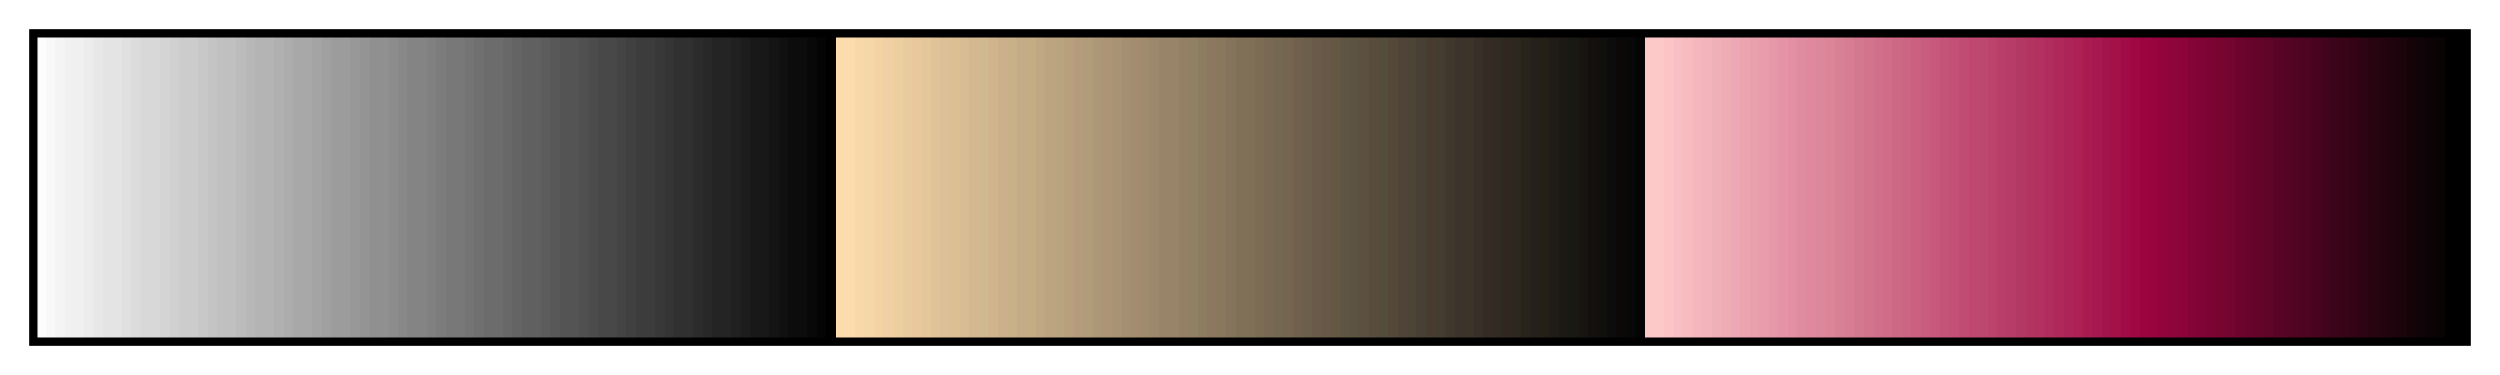 <?xml version="1.0" encoding="UTF-8"?>
<svg xmlns="http://www.w3.org/2000/svg" version="1.1" width="300px" height="45px" viewBox="0 0 300 45">
  <g>
    <defs>
      <linearGradient id="Gallet10" gradientUnits="objectBoundingBox" spreadMethod="pad" x1="0%" x2="100%" y1="0%" y2="0%">
        <stop offset="0.00%" stop-color="rgb(252,252,252)" stop-opacity="1"/>
        <stop offset="0.39%" stop-color="rgb(252,252,252)" stop-opacity="1"/>
        <stop offset="0.39%" stop-color="rgb(248,248,248)" stop-opacity="1"/>
        <stop offset="0.78%" stop-color="rgb(248,248,248)" stop-opacity="1"/>
        <stop offset="0.78%" stop-color="rgb(244,244,244)" stop-opacity="1"/>
        <stop offset="1.18%" stop-color="rgb(244,244,244)" stop-opacity="1"/>
        <stop offset="1.18%" stop-color="rgb(240,240,240)" stop-opacity="1"/>
        <stop offset="1.57%" stop-color="rgb(240,240,240)" stop-opacity="1"/>
        <stop offset="1.96%" stop-color="rgb(240,240,240)" stop-opacity="1"/>
        <stop offset="1.96%" stop-color="rgb(236,236,236)" stop-opacity="1"/>
        <stop offset="2.35%" stop-color="rgb(236,236,236)" stop-opacity="1"/>
        <stop offset="2.35%" stop-color="rgb(232,232,232)" stop-opacity="1"/>
        <stop offset="2.75%" stop-color="rgb(232,232,232)" stop-opacity="1"/>
        <stop offset="2.75%" stop-color="rgb(228,228,228)" stop-opacity="1"/>
        <stop offset="3.14%" stop-color="rgb(228,228,228)" stop-opacity="1"/>
        <stop offset="3.53%" stop-color="rgb(228,228,228)" stop-opacity="1"/>
        <stop offset="3.53%" stop-color="rgb(224,224,224)" stop-opacity="1"/>
        <stop offset="3.92%" stop-color="rgb(224,224,224)" stop-opacity="1"/>
        <stop offset="3.92%" stop-color="rgb(220,220,220)" stop-opacity="1"/>
        <stop offset="4.31%" stop-color="rgb(220,220,220)" stop-opacity="1"/>
        <stop offset="4.31%" stop-color="rgb(216,216,216)" stop-opacity="1"/>
        <stop offset="4.71%" stop-color="rgb(216,216,216)" stop-opacity="1"/>
        <stop offset="5.10%" stop-color="rgb(216,216,216)" stop-opacity="1"/>
        <stop offset="5.10%" stop-color="rgb(212,212,212)" stop-opacity="1"/>
        <stop offset="5.49%" stop-color="rgb(212,212,212)" stop-opacity="1"/>
        <stop offset="5.49%" stop-color="rgb(208,208,208)" stop-opacity="1"/>
        <stop offset="5.88%" stop-color="rgb(208,208,208)" stop-opacity="1"/>
        <stop offset="5.88%" stop-color="rgb(204,204,204)" stop-opacity="1"/>
        <stop offset="6.27%" stop-color="rgb(204,204,204)" stop-opacity="1"/>
        <stop offset="6.67%" stop-color="rgb(204,204,204)" stop-opacity="1"/>
        <stop offset="6.67%" stop-color="rgb(200,200,200)" stop-opacity="1"/>
        <stop offset="7.06%" stop-color="rgb(200,200,200)" stop-opacity="1"/>
        <stop offset="7.06%" stop-color="rgb(196,196,196)" stop-opacity="1"/>
        <stop offset="7.45%" stop-color="rgb(196,196,196)" stop-opacity="1"/>
        <stop offset="7.45%" stop-color="rgb(192,192,192)" stop-opacity="1"/>
        <stop offset="7.84%" stop-color="rgb(192,192,192)" stop-opacity="1"/>
        <stop offset="8.24%" stop-color="rgb(192,192,192)" stop-opacity="1"/>
        <stop offset="8.24%" stop-color="rgb(188,188,188)" stop-opacity="1"/>
        <stop offset="8.63%" stop-color="rgb(188,188,188)" stop-opacity="1"/>
        <stop offset="8.63%" stop-color="rgb(184,184,184)" stop-opacity="1"/>
        <stop offset="9.02%" stop-color="rgb(184,184,184)" stop-opacity="1"/>
        <stop offset="9.02%" stop-color="rgb(180,180,180)" stop-opacity="1"/>
        <stop offset="9.41%" stop-color="rgb(180,180,180)" stop-opacity="1"/>
        <stop offset="9.80%" stop-color="rgb(180,180,180)" stop-opacity="1"/>
        <stop offset="9.80%" stop-color="rgb(176,176,176)" stop-opacity="1"/>
        <stop offset="10.20%" stop-color="rgb(176,176,176)" stop-opacity="1"/>
        <stop offset="10.20%" stop-color="rgb(172,172,172)" stop-opacity="1"/>
        <stop offset="10.59%" stop-color="rgb(172,172,172)" stop-opacity="1"/>
        <stop offset="10.59%" stop-color="rgb(168,168,168)" stop-opacity="1"/>
        <stop offset="10.98%" stop-color="rgb(168,168,168)" stop-opacity="1"/>
        <stop offset="11.37%" stop-color="rgb(168,168,168)" stop-opacity="1"/>
        <stop offset="11.37%" stop-color="rgb(164,164,164)" stop-opacity="1"/>
        <stop offset="11.76%" stop-color="rgb(164,164,164)" stop-opacity="1"/>
        <stop offset="11.76%" stop-color="rgb(160,160,160)" stop-opacity="1"/>
        <stop offset="12.16%" stop-color="rgb(160,160,160)" stop-opacity="1"/>
        <stop offset="12.16%" stop-color="rgb(156,156,156)" stop-opacity="1"/>
        <stop offset="12.55%" stop-color="rgb(156,156,156)" stop-opacity="1"/>
        <stop offset="12.94%" stop-color="rgb(156,156,156)" stop-opacity="1"/>
        <stop offset="12.94%" stop-color="rgb(152,152,152)" stop-opacity="1"/>
        <stop offset="13.33%" stop-color="rgb(152,152,152)" stop-opacity="1"/>
        <stop offset="13.33%" stop-color="rgb(148,148,148)" stop-opacity="1"/>
        <stop offset="13.73%" stop-color="rgb(148,148,148)" stop-opacity="1"/>
        <stop offset="13.73%" stop-color="rgb(144,144,144)" stop-opacity="1"/>
        <stop offset="14.12%" stop-color="rgb(144,144,144)" stop-opacity="1"/>
        <stop offset="14.51%" stop-color="rgb(144,144,144)" stop-opacity="1"/>
        <stop offset="14.51%" stop-color="rgb(140,140,140)" stop-opacity="1"/>
        <stop offset="14.90%" stop-color="rgb(140,140,140)" stop-opacity="1"/>
        <stop offset="14.90%" stop-color="rgb(136,136,136)" stop-opacity="1"/>
        <stop offset="15.29%" stop-color="rgb(136,136,136)" stop-opacity="1"/>
        <stop offset="15.29%" stop-color="rgb(132,132,132)" stop-opacity="1"/>
        <stop offset="15.69%" stop-color="rgb(132,132,132)" stop-opacity="1"/>
        <stop offset="16.08%" stop-color="rgb(132,132,132)" stop-opacity="1"/>
        <stop offset="16.08%" stop-color="rgb(128,128,128)" stop-opacity="1"/>
        <stop offset="16.47%" stop-color="rgb(128,128,128)" stop-opacity="1"/>
        <stop offset="16.47%" stop-color="rgb(124,124,124)" stop-opacity="1"/>
        <stop offset="16.86%" stop-color="rgb(124,124,124)" stop-opacity="1"/>
        <stop offset="16.86%" stop-color="rgb(120,120,120)" stop-opacity="1"/>
        <stop offset="17.25%" stop-color="rgb(120,120,120)" stop-opacity="1"/>
        <stop offset="17.65%" stop-color="rgb(120,120,120)" stop-opacity="1"/>
        <stop offset="17.65%" stop-color="rgb(116,116,116)" stop-opacity="1"/>
        <stop offset="18.04%" stop-color="rgb(116,116,116)" stop-opacity="1"/>
        <stop offset="18.04%" stop-color="rgb(112,112,112)" stop-opacity="1"/>
        <stop offset="18.43%" stop-color="rgb(112,112,112)" stop-opacity="1"/>
        <stop offset="18.43%" stop-color="rgb(108,108,108)" stop-opacity="1"/>
        <stop offset="18.82%" stop-color="rgb(108,108,108)" stop-opacity="1"/>
        <stop offset="19.22%" stop-color="rgb(108,108,108)" stop-opacity="1"/>
        <stop offset="19.22%" stop-color="rgb(104,104,104)" stop-opacity="1"/>
        <stop offset="19.61%" stop-color="rgb(104,104,104)" stop-opacity="1"/>
        <stop offset="19.61%" stop-color="rgb(100,100,100)" stop-opacity="1"/>
        <stop offset="20.00%" stop-color="rgb(100,100,100)" stop-opacity="1"/>
        <stop offset="20.00%" stop-color="rgb(96,96,96)" stop-opacity="1"/>
        <stop offset="20.39%" stop-color="rgb(96,96,96)" stop-opacity="1"/>
        <stop offset="20.78%" stop-color="rgb(96,96,96)" stop-opacity="1"/>
        <stop offset="20.78%" stop-color="rgb(92,92,92)" stop-opacity="1"/>
        <stop offset="21.18%" stop-color="rgb(92,92,92)" stop-opacity="1"/>
        <stop offset="21.18%" stop-color="rgb(88,88,88)" stop-opacity="1"/>
        <stop offset="21.57%" stop-color="rgb(88,88,88)" stop-opacity="1"/>
        <stop offset="21.57%" stop-color="rgb(84,84,84)" stop-opacity="1"/>
        <stop offset="21.96%" stop-color="rgb(84,84,84)" stop-opacity="1"/>
        <stop offset="22.35%" stop-color="rgb(84,84,84)" stop-opacity="1"/>
        <stop offset="22.35%" stop-color="rgb(80,80,80)" stop-opacity="1"/>
        <stop offset="22.75%" stop-color="rgb(80,80,80)" stop-opacity="1"/>
        <stop offset="22.75%" stop-color="rgb(76,76,76)" stop-opacity="1"/>
        <stop offset="23.14%" stop-color="rgb(76,76,76)" stop-opacity="1"/>
        <stop offset="23.14%" stop-color="rgb(72,72,72)" stop-opacity="1"/>
        <stop offset="23.53%" stop-color="rgb(72,72,72)" stop-opacity="1"/>
        <stop offset="23.92%" stop-color="rgb(72,72,72)" stop-opacity="1"/>
        <stop offset="23.92%" stop-color="rgb(68,68,68)" stop-opacity="1"/>
        <stop offset="24.31%" stop-color="rgb(68,68,68)" stop-opacity="1"/>
        <stop offset="24.31%" stop-color="rgb(64,64,64)" stop-opacity="1"/>
        <stop offset="24.71%" stop-color="rgb(64,64,64)" stop-opacity="1"/>
        <stop offset="24.71%" stop-color="rgb(60,60,60)" stop-opacity="1"/>
        <stop offset="25.10%" stop-color="rgb(60,60,60)" stop-opacity="1"/>
        <stop offset="25.49%" stop-color="rgb(60,60,60)" stop-opacity="1"/>
        <stop offset="25.49%" stop-color="rgb(56,56,56)" stop-opacity="1"/>
        <stop offset="25.88%" stop-color="rgb(56,56,56)" stop-opacity="1"/>
        <stop offset="25.88%" stop-color="rgb(52,52,52)" stop-opacity="1"/>
        <stop offset="26.27%" stop-color="rgb(52,52,52)" stop-opacity="1"/>
        <stop offset="26.27%" stop-color="rgb(48,48,48)" stop-opacity="1"/>
        <stop offset="26.67%" stop-color="rgb(48,48,48)" stop-opacity="1"/>
        <stop offset="27.06%" stop-color="rgb(48,48,48)" stop-opacity="1"/>
        <stop offset="27.06%" stop-color="rgb(44,44,44)" stop-opacity="1"/>
        <stop offset="27.45%" stop-color="rgb(44,44,44)" stop-opacity="1"/>
        <stop offset="27.45%" stop-color="rgb(40,40,40)" stop-opacity="1"/>
        <stop offset="27.84%" stop-color="rgb(40,40,40)" stop-opacity="1"/>
        <stop offset="27.84%" stop-color="rgb(36,36,36)" stop-opacity="1"/>
        <stop offset="28.24%" stop-color="rgb(36,36,36)" stop-opacity="1"/>
        <stop offset="28.63%" stop-color="rgb(36,36,36)" stop-opacity="1"/>
        <stop offset="28.63%" stop-color="rgb(32,32,32)" stop-opacity="1"/>
        <stop offset="29.02%" stop-color="rgb(32,32,32)" stop-opacity="1"/>
        <stop offset="29.02%" stop-color="rgb(28,28,28)" stop-opacity="1"/>
        <stop offset="29.41%" stop-color="rgb(28,28,28)" stop-opacity="1"/>
        <stop offset="29.41%" stop-color="rgb(24,24,24)" stop-opacity="1"/>
        <stop offset="29.80%" stop-color="rgb(24,24,24)" stop-opacity="1"/>
        <stop offset="30.20%" stop-color="rgb(24,24,24)" stop-opacity="1"/>
        <stop offset="30.20%" stop-color="rgb(20,20,20)" stop-opacity="1"/>
        <stop offset="30.59%" stop-color="rgb(20,20,20)" stop-opacity="1"/>
        <stop offset="30.59%" stop-color="rgb(16,16,16)" stop-opacity="1"/>
        <stop offset="30.98%" stop-color="rgb(16,16,16)" stop-opacity="1"/>
        <stop offset="30.98%" stop-color="rgb(12,12,12)" stop-opacity="1"/>
        <stop offset="31.37%" stop-color="rgb(12,12,12)" stop-opacity="1"/>
        <stop offset="31.76%" stop-color="rgb(12,12,12)" stop-opacity="1"/>
        <stop offset="31.76%" stop-color="rgb(8,8,8)" stop-opacity="1"/>
        <stop offset="32.16%" stop-color="rgb(8,8,8)" stop-opacity="1"/>
        <stop offset="32.16%" stop-color="rgb(4,4,4)" stop-opacity="1"/>
        <stop offset="32.55%" stop-color="rgb(4,4,4)" stop-opacity="1"/>
        <stop offset="32.55%" stop-color="rgb(0,0,0)" stop-opacity="1"/>
        <stop offset="32.94%" stop-color="rgb(0,0,0)" stop-opacity="1"/>
        <stop offset="32.94%" stop-color="rgb(252,220,172)" stop-opacity="1"/>
        <stop offset="33.33%" stop-color="rgb(252,220,172)" stop-opacity="1"/>
        <stop offset="33.73%" stop-color="rgb(252,220,172)" stop-opacity="1"/>
        <stop offset="33.73%" stop-color="rgb(248,216,168)" stop-opacity="1"/>
        <stop offset="34.12%" stop-color="rgb(248,216,168)" stop-opacity="1"/>
        <stop offset="34.12%" stop-color="rgb(244,216,168)" stop-opacity="1"/>
        <stop offset="34.51%" stop-color="rgb(244,216,168)" stop-opacity="1"/>
        <stop offset="34.51%" stop-color="rgb(244,212,164)" stop-opacity="1"/>
        <stop offset="34.90%" stop-color="rgb(244,212,164)" stop-opacity="1"/>
        <stop offset="34.90%" stop-color="rgb(240,208,164)" stop-opacity="1"/>
        <stop offset="35.29%" stop-color="rgb(240,208,164)" stop-opacity="1"/>
        <stop offset="35.29%" stop-color="rgb(236,208,160)" stop-opacity="1"/>
        <stop offset="35.69%" stop-color="rgb(236,208,160)" stop-opacity="1"/>
        <stop offset="35.69%" stop-color="rgb(232,204,160)" stop-opacity="1"/>
        <stop offset="36.08%" stop-color="rgb(232,204,160)" stop-opacity="1"/>
        <stop offset="36.08%" stop-color="rgb(232,200,156)" stop-opacity="1"/>
        <stop offset="36.47%" stop-color="rgb(232,200,156)" stop-opacity="1"/>
        <stop offset="36.47%" stop-color="rgb(228,200,156)" stop-opacity="1"/>
        <stop offset="36.86%" stop-color="rgb(228,200,156)" stop-opacity="1"/>
        <stop offset="36.86%" stop-color="rgb(224,196,152)" stop-opacity="1"/>
        <stop offset="37.25%" stop-color="rgb(224,196,152)" stop-opacity="1"/>
        <stop offset="37.25%" stop-color="rgb(220,192,152)" stop-opacity="1"/>
        <stop offset="37.65%" stop-color="rgb(220,192,152)" stop-opacity="1"/>
        <stop offset="37.65%" stop-color="rgb(220,192,148)" stop-opacity="1"/>
        <stop offset="38.04%" stop-color="rgb(220,192,148)" stop-opacity="1"/>
        <stop offset="38.04%" stop-color="rgb(216,188,148)" stop-opacity="1"/>
        <stop offset="38.43%" stop-color="rgb(216,188,148)" stop-opacity="1"/>
        <stop offset="38.43%" stop-color="rgb(212,184,144)" stop-opacity="1"/>
        <stop offset="38.82%" stop-color="rgb(212,184,144)" stop-opacity="1"/>
        <stop offset="38.82%" stop-color="rgb(208,184,144)" stop-opacity="1"/>
        <stop offset="39.22%" stop-color="rgb(208,184,144)" stop-opacity="1"/>
        <stop offset="39.22%" stop-color="rgb(208,180,140)" stop-opacity="1"/>
        <stop offset="39.61%" stop-color="rgb(208,180,140)" stop-opacity="1"/>
        <stop offset="39.61%" stop-color="rgb(204,176,140)" stop-opacity="1"/>
        <stop offset="40.00%" stop-color="rgb(204,176,140)" stop-opacity="1"/>
        <stop offset="40.00%" stop-color="rgb(200,176,136)" stop-opacity="1"/>
        <stop offset="40.39%" stop-color="rgb(200,176,136)" stop-opacity="1"/>
        <stop offset="40.39%" stop-color="rgb(196,172,136)" stop-opacity="1"/>
        <stop offset="40.78%" stop-color="rgb(196,172,136)" stop-opacity="1"/>
        <stop offset="40.78%" stop-color="rgb(196,172,132)" stop-opacity="1"/>
        <stop offset="41.18%" stop-color="rgb(196,172,132)" stop-opacity="1"/>
        <stop offset="41.18%" stop-color="rgb(192,168,132)" stop-opacity="1"/>
        <stop offset="41.57%" stop-color="rgb(192,168,132)" stop-opacity="1"/>
        <stop offset="41.57%" stop-color="rgb(188,164,128)" stop-opacity="1"/>
        <stop offset="41.96%" stop-color="rgb(188,164,128)" stop-opacity="1"/>
        <stop offset="41.96%" stop-color="rgb(184,164,128)" stop-opacity="1"/>
        <stop offset="42.35%" stop-color="rgb(184,164,128)" stop-opacity="1"/>
        <stop offset="42.35%" stop-color="rgb(184,160,124)" stop-opacity="1"/>
        <stop offset="42.75%" stop-color="rgb(184,160,124)" stop-opacity="1"/>
        <stop offset="42.75%" stop-color="rgb(180,156,124)" stop-opacity="1"/>
        <stop offset="43.14%" stop-color="rgb(180,156,124)" stop-opacity="1"/>
        <stop offset="43.14%" stop-color="rgb(176,156,120)" stop-opacity="1"/>
        <stop offset="43.53%" stop-color="rgb(176,156,120)" stop-opacity="1"/>
        <stop offset="43.53%" stop-color="rgb(172,152,120)" stop-opacity="1"/>
        <stop offset="43.92%" stop-color="rgb(172,152,120)" stop-opacity="1"/>
        <stop offset="43.92%" stop-color="rgb(172,148,116)" stop-opacity="1"/>
        <stop offset="44.31%" stop-color="rgb(172,148,116)" stop-opacity="1"/>
        <stop offset="44.31%" stop-color="rgb(168,148,116)" stop-opacity="1"/>
        <stop offset="44.71%" stop-color="rgb(168,148,116)" stop-opacity="1"/>
        <stop offset="44.71%" stop-color="rgb(164,144,112)" stop-opacity="1"/>
        <stop offset="45.10%" stop-color="rgb(164,144,112)" stop-opacity="1"/>
        <stop offset="45.10%" stop-color="rgb(164,140,112)" stop-opacity="1"/>
        <stop offset="45.49%" stop-color="rgb(164,140,112)" stop-opacity="1"/>
        <stop offset="45.49%" stop-color="rgb(160,140,108)" stop-opacity="1"/>
        <stop offset="45.88%" stop-color="rgb(160,140,108)" stop-opacity="1"/>
        <stop offset="45.88%" stop-color="rgb(156,136,108)" stop-opacity="1"/>
        <stop offset="46.27%" stop-color="rgb(156,136,108)" stop-opacity="1"/>
        <stop offset="46.27%" stop-color="rgb(152,132,104)" stop-opacity="1"/>
        <stop offset="46.67%" stop-color="rgb(152,132,104)" stop-opacity="1"/>
        <stop offset="47.06%" stop-color="rgb(152,132,104)" stop-opacity="1"/>
        <stop offset="47.06%" stop-color="rgb(148,128,100)" stop-opacity="1"/>
        <stop offset="47.45%" stop-color="rgb(148,128,100)" stop-opacity="1"/>
        <stop offset="47.45%" stop-color="rgb(144,128,100)" stop-opacity="1"/>
        <stop offset="47.84%" stop-color="rgb(144,128,100)" stop-opacity="1"/>
        <stop offset="47.84%" stop-color="rgb(140,124,96)" stop-opacity="1"/>
        <stop offset="48.24%" stop-color="rgb(140,124,96)" stop-opacity="1"/>
        <stop offset="48.24%" stop-color="rgb(140,120,96)" stop-opacity="1"/>
        <stop offset="48.63%" stop-color="rgb(140,120,96)" stop-opacity="1"/>
        <stop offset="48.63%" stop-color="rgb(136,120,92)" stop-opacity="1"/>
        <stop offset="49.02%" stop-color="rgb(136,120,92)" stop-opacity="1"/>
        <stop offset="49.02%" stop-color="rgb(132,116,92)" stop-opacity="1"/>
        <stop offset="49.41%" stop-color="rgb(132,116,92)" stop-opacity="1"/>
        <stop offset="49.41%" stop-color="rgb(128,112,88)" stop-opacity="1"/>
        <stop offset="49.80%" stop-color="rgb(128,112,88)" stop-opacity="1"/>
        <stop offset="50.20%" stop-color="rgb(128,112,88)" stop-opacity="1"/>
        <stop offset="50.20%" stop-color="rgb(124,108,84)" stop-opacity="1"/>
        <stop offset="50.59%" stop-color="rgb(124,108,84)" stop-opacity="1"/>
        <stop offset="50.59%" stop-color="rgb(120,104,84)" stop-opacity="1"/>
        <stop offset="50.98%" stop-color="rgb(120,104,84)" stop-opacity="1"/>
        <stop offset="50.98%" stop-color="rgb(116,104,80)" stop-opacity="1"/>
        <stop offset="51.37%" stop-color="rgb(116,104,80)" stop-opacity="1"/>
        <stop offset="51.37%" stop-color="rgb(116,100,80)" stop-opacity="1"/>
        <stop offset="51.76%" stop-color="rgb(116,100,80)" stop-opacity="1"/>
        <stop offset="51.76%" stop-color="rgb(112,96,76)" stop-opacity="1"/>
        <stop offset="52.16%" stop-color="rgb(112,96,76)" stop-opacity="1"/>
        <stop offset="52.16%" stop-color="rgb(108,96,76)" stop-opacity="1"/>
        <stop offset="52.55%" stop-color="rgb(108,96,76)" stop-opacity="1"/>
        <stop offset="52.55%" stop-color="rgb(104,92,72)" stop-opacity="1"/>
        <stop offset="52.94%" stop-color="rgb(104,92,72)" stop-opacity="1"/>
        <stop offset="52.94%" stop-color="rgb(104,88,72)" stop-opacity="1"/>
        <stop offset="53.33%" stop-color="rgb(104,88,72)" stop-opacity="1"/>
        <stop offset="53.33%" stop-color="rgb(100,88,68)" stop-opacity="1"/>
        <stop offset="53.73%" stop-color="rgb(100,88,68)" stop-opacity="1"/>
        <stop offset="53.73%" stop-color="rgb(96,84,68)" stop-opacity="1"/>
        <stop offset="54.12%" stop-color="rgb(96,84,68)" stop-opacity="1"/>
        <stop offset="54.12%" stop-color="rgb(92,84,64)" stop-opacity="1"/>
        <stop offset="54.51%" stop-color="rgb(92,84,64)" stop-opacity="1"/>
        <stop offset="54.51%" stop-color="rgb(92,80,64)" stop-opacity="1"/>
        <stop offset="54.90%" stop-color="rgb(92,80,64)" stop-opacity="1"/>
        <stop offset="54.90%" stop-color="rgb(88,76,60)" stop-opacity="1"/>
        <stop offset="55.29%" stop-color="rgb(88,76,60)" stop-opacity="1"/>
        <stop offset="55.29%" stop-color="rgb(84,76,60)" stop-opacity="1"/>
        <stop offset="55.69%" stop-color="rgb(84,76,60)" stop-opacity="1"/>
        <stop offset="55.69%" stop-color="rgb(84,72,56)" stop-opacity="1"/>
        <stop offset="56.08%" stop-color="rgb(84,72,56)" stop-opacity="1"/>
        <stop offset="56.08%" stop-color="rgb(80,68,56)" stop-opacity="1"/>
        <stop offset="56.47%" stop-color="rgb(80,68,56)" stop-opacity="1"/>
        <stop offset="56.47%" stop-color="rgb(76,68,52)" stop-opacity="1"/>
        <stop offset="56.86%" stop-color="rgb(76,68,52)" stop-opacity="1"/>
        <stop offset="56.86%" stop-color="rgb(72,64,52)" stop-opacity="1"/>
        <stop offset="57.25%" stop-color="rgb(72,64,52)" stop-opacity="1"/>
        <stop offset="57.25%" stop-color="rgb(72,60,48)" stop-opacity="1"/>
        <stop offset="57.65%" stop-color="rgb(72,60,48)" stop-opacity="1"/>
        <stop offset="57.65%" stop-color="rgb(68,60,48)" stop-opacity="1"/>
        <stop offset="58.04%" stop-color="rgb(68,60,48)" stop-opacity="1"/>
        <stop offset="58.04%" stop-color="rgb(64,56,44)" stop-opacity="1"/>
        <stop offset="58.43%" stop-color="rgb(64,56,44)" stop-opacity="1"/>
        <stop offset="58.43%" stop-color="rgb(60,52,44)" stop-opacity="1"/>
        <stop offset="58.82%" stop-color="rgb(60,52,44)" stop-opacity="1"/>
        <stop offset="58.82%" stop-color="rgb(60,52,40)" stop-opacity="1"/>
        <stop offset="59.22%" stop-color="rgb(60,52,40)" stop-opacity="1"/>
        <stop offset="59.22%" stop-color="rgb(56,48,40)" stop-opacity="1"/>
        <stop offset="59.61%" stop-color="rgb(56,48,40)" stop-opacity="1"/>
        <stop offset="59.61%" stop-color="rgb(52,44,36)" stop-opacity="1"/>
        <stop offset="60.00%" stop-color="rgb(52,44,36)" stop-opacity="1"/>
        <stop offset="60.00%" stop-color="rgb(48,44,36)" stop-opacity="1"/>
        <stop offset="60.39%" stop-color="rgb(48,44,36)" stop-opacity="1"/>
        <stop offset="60.39%" stop-color="rgb(48,40,32)" stop-opacity="1"/>
        <stop offset="60.78%" stop-color="rgb(48,40,32)" stop-opacity="1"/>
        <stop offset="60.78%" stop-color="rgb(44,40,32)" stop-opacity="1"/>
        <stop offset="61.18%" stop-color="rgb(44,40,32)" stop-opacity="1"/>
        <stop offset="61.18%" stop-color="rgb(40,36,28)" stop-opacity="1"/>
        <stop offset="61.57%" stop-color="rgb(40,36,28)" stop-opacity="1"/>
        <stop offset="61.57%" stop-color="rgb(36,32,28)" stop-opacity="1"/>
        <stop offset="61.96%" stop-color="rgb(36,32,28)" stop-opacity="1"/>
        <stop offset="61.96%" stop-color="rgb(36,32,24)" stop-opacity="1"/>
        <stop offset="62.35%" stop-color="rgb(36,32,24)" stop-opacity="1"/>
        <stop offset="62.35%" stop-color="rgb(32,28,24)" stop-opacity="1"/>
        <stop offset="62.75%" stop-color="rgb(32,28,24)" stop-opacity="1"/>
        <stop offset="62.75%" stop-color="rgb(28,24,20)" stop-opacity="1"/>
        <stop offset="63.14%" stop-color="rgb(28,24,20)" stop-opacity="1"/>
        <stop offset="63.14%" stop-color="rgb(24,24,20)" stop-opacity="1"/>
        <stop offset="63.53%" stop-color="rgb(24,24,20)" stop-opacity="1"/>
        <stop offset="63.53%" stop-color="rgb(24,20,16)" stop-opacity="1"/>
        <stop offset="63.92%" stop-color="rgb(24,20,16)" stop-opacity="1"/>
        <stop offset="63.92%" stop-color="rgb(20,16,16)" stop-opacity="1"/>
        <stop offset="64.31%" stop-color="rgb(20,16,16)" stop-opacity="1"/>
        <stop offset="64.31%" stop-color="rgb(16,16,12)" stop-opacity="1"/>
        <stop offset="64.71%" stop-color="rgb(16,16,12)" stop-opacity="1"/>
        <stop offset="64.71%" stop-color="rgb(12,12,12)" stop-opacity="1"/>
        <stop offset="65.10%" stop-color="rgb(12,12,12)" stop-opacity="1"/>
        <stop offset="65.10%" stop-color="rgb(12,8,8)" stop-opacity="1"/>
        <stop offset="65.49%" stop-color="rgb(12,8,8)" stop-opacity="1"/>
        <stop offset="65.49%" stop-color="rgb(8,8,8)" stop-opacity="1"/>
        <stop offset="65.88%" stop-color="rgb(8,8,8)" stop-opacity="1"/>
        <stop offset="65.88%" stop-color="rgb(4,4,4)" stop-opacity="1"/>
        <stop offset="66.27%" stop-color="rgb(4,4,4)" stop-opacity="1"/>
        <stop offset="66.27%" stop-color="rgb(252,200,200)" stop-opacity="1"/>
        <stop offset="66.67%" stop-color="rgb(252,200,200)" stop-opacity="1"/>
        <stop offset="67.06%" stop-color="rgb(252,200,200)" stop-opacity="1"/>
        <stop offset="67.06%" stop-color="rgb(252,196,196)" stop-opacity="1"/>
        <stop offset="67.45%" stop-color="rgb(252,196,196)" stop-opacity="1"/>
        <stop offset="67.45%" stop-color="rgb(248,192,196)" stop-opacity="1"/>
        <stop offset="67.84%" stop-color="rgb(248,192,196)" stop-opacity="1"/>
        <stop offset="67.84%" stop-color="rgb(248,188,192)" stop-opacity="1"/>
        <stop offset="68.24%" stop-color="rgb(248,188,192)" stop-opacity="1"/>
        <stop offset="68.24%" stop-color="rgb(244,184,188)" stop-opacity="1"/>
        <stop offset="68.63%" stop-color="rgb(244,184,188)" stop-opacity="1"/>
        <stop offset="68.63%" stop-color="rgb(244,180,188)" stop-opacity="1"/>
        <stop offset="69.02%" stop-color="rgb(244,180,188)" stop-opacity="1"/>
        <stop offset="69.02%" stop-color="rgb(240,176,184)" stop-opacity="1"/>
        <stop offset="69.41%" stop-color="rgb(240,176,184)" stop-opacity="1"/>
        <stop offset="69.41%" stop-color="rgb(240,172,180)" stop-opacity="1"/>
        <stop offset="69.80%" stop-color="rgb(240,172,180)" stop-opacity="1"/>
        <stop offset="69.80%" stop-color="rgb(236,168,180)" stop-opacity="1"/>
        <stop offset="70.20%" stop-color="rgb(236,168,180)" stop-opacity="1"/>
        <stop offset="70.20%" stop-color="rgb(236,164,176)" stop-opacity="1"/>
        <stop offset="70.59%" stop-color="rgb(236,164,176)" stop-opacity="1"/>
        <stop offset="70.59%" stop-color="rgb(232,160,172)" stop-opacity="1"/>
        <stop offset="70.98%" stop-color="rgb(232,160,172)" stop-opacity="1"/>
        <stop offset="70.98%" stop-color="rgb(232,156,172)" stop-opacity="1"/>
        <stop offset="71.37%" stop-color="rgb(232,156,172)" stop-opacity="1"/>
        <stop offset="71.37%" stop-color="rgb(228,152,168)" stop-opacity="1"/>
        <stop offset="71.76%" stop-color="rgb(228,152,168)" stop-opacity="1"/>
        <stop offset="71.76%" stop-color="rgb(228,148,164)" stop-opacity="1"/>
        <stop offset="72.16%" stop-color="rgb(228,148,164)" stop-opacity="1"/>
        <stop offset="72.16%" stop-color="rgb(228,144,164)" stop-opacity="1"/>
        <stop offset="72.55%" stop-color="rgb(228,144,164)" stop-opacity="1"/>
        <stop offset="72.55%" stop-color="rgb(224,140,160)" stop-opacity="1"/>
        <stop offset="72.94%" stop-color="rgb(224,140,160)" stop-opacity="1"/>
        <stop offset="72.94%" stop-color="rgb(224,136,156)" stop-opacity="1"/>
        <stop offset="73.33%" stop-color="rgb(224,136,156)" stop-opacity="1"/>
        <stop offset="73.33%" stop-color="rgb(220,136,156)" stop-opacity="1"/>
        <stop offset="73.73%" stop-color="rgb(220,136,156)" stop-opacity="1"/>
        <stop offset="73.73%" stop-color="rgb(220,132,152)" stop-opacity="1"/>
        <stop offset="74.12%" stop-color="rgb(220,132,152)" stop-opacity="1"/>
        <stop offset="74.12%" stop-color="rgb(216,128,148)" stop-opacity="1"/>
        <stop offset="74.51%" stop-color="rgb(216,128,148)" stop-opacity="1"/>
        <stop offset="74.51%" stop-color="rgb(216,124,148)" stop-opacity="1"/>
        <stop offset="74.90%" stop-color="rgb(216,124,148)" stop-opacity="1"/>
        <stop offset="74.90%" stop-color="rgb(212,120,144)" stop-opacity="1"/>
        <stop offset="75.29%" stop-color="rgb(212,120,144)" stop-opacity="1"/>
        <stop offset="75.29%" stop-color="rgb(212,116,140)" stop-opacity="1"/>
        <stop offset="75.69%" stop-color="rgb(212,116,140)" stop-opacity="1"/>
        <stop offset="75.69%" stop-color="rgb(208,112,140)" stop-opacity="1"/>
        <stop offset="76.08%" stop-color="rgb(208,112,140)" stop-opacity="1"/>
        <stop offset="76.08%" stop-color="rgb(208,108,136)" stop-opacity="1"/>
        <stop offset="76.47%" stop-color="rgb(208,108,136)" stop-opacity="1"/>
        <stop offset="76.47%" stop-color="rgb(204,104,132)" stop-opacity="1"/>
        <stop offset="76.86%" stop-color="rgb(204,104,132)" stop-opacity="1"/>
        <stop offset="76.86%" stop-color="rgb(204,100,132)" stop-opacity="1"/>
        <stop offset="77.25%" stop-color="rgb(204,100,132)" stop-opacity="1"/>
        <stop offset="77.25%" stop-color="rgb(204,96,128)" stop-opacity="1"/>
        <stop offset="77.65%" stop-color="rgb(204,96,128)" stop-opacity="1"/>
        <stop offset="77.65%" stop-color="rgb(200,92,128)" stop-opacity="1"/>
        <stop offset="78.04%" stop-color="rgb(200,92,128)" stop-opacity="1"/>
        <stop offset="78.04%" stop-color="rgb(200,88,124)" stop-opacity="1"/>
        <stop offset="78.43%" stop-color="rgb(200,88,124)" stop-opacity="1"/>
        <stop offset="78.43%" stop-color="rgb(196,84,120)" stop-opacity="1"/>
        <stop offset="78.82%" stop-color="rgb(196,84,120)" stop-opacity="1"/>
        <stop offset="78.82%" stop-color="rgb(196,80,120)" stop-opacity="1"/>
        <stop offset="79.22%" stop-color="rgb(196,80,120)" stop-opacity="1"/>
        <stop offset="79.22%" stop-color="rgb(192,76,116)" stop-opacity="1"/>
        <stop offset="79.61%" stop-color="rgb(192,76,116)" stop-opacity="1"/>
        <stop offset="79.61%" stop-color="rgb(192,72,112)" stop-opacity="1"/>
        <stop offset="80.00%" stop-color="rgb(192,72,112)" stop-opacity="1"/>
        <stop offset="80.00%" stop-color="rgb(188,72,112)" stop-opacity="1"/>
        <stop offset="80.39%" stop-color="rgb(188,72,112)" stop-opacity="1"/>
        <stop offset="80.39%" stop-color="rgb(188,68,108)" stop-opacity="1"/>
        <stop offset="80.78%" stop-color="rgb(188,68,108)" stop-opacity="1"/>
        <stop offset="80.78%" stop-color="rgb(184,64,104)" stop-opacity="1"/>
        <stop offset="81.18%" stop-color="rgb(184,64,104)" stop-opacity="1"/>
        <stop offset="81.18%" stop-color="rgb(184,60,104)" stop-opacity="1"/>
        <stop offset="81.57%" stop-color="rgb(184,60,104)" stop-opacity="1"/>
        <stop offset="81.57%" stop-color="rgb(180,56,100)" stop-opacity="1"/>
        <stop offset="81.96%" stop-color="rgb(180,56,100)" stop-opacity="1"/>
        <stop offset="81.96%" stop-color="rgb(180,52,96)" stop-opacity="1"/>
        <stop offset="82.35%" stop-color="rgb(180,52,96)" stop-opacity="1"/>
        <stop offset="82.35%" stop-color="rgb(180,48,96)" stop-opacity="1"/>
        <stop offset="82.75%" stop-color="rgb(180,48,96)" stop-opacity="1"/>
        <stop offset="82.75%" stop-color="rgb(176,44,92)" stop-opacity="1"/>
        <stop offset="83.14%" stop-color="rgb(176,44,92)" stop-opacity="1"/>
        <stop offset="83.14%" stop-color="rgb(176,40,88)" stop-opacity="1"/>
        <stop offset="83.53%" stop-color="rgb(176,40,88)" stop-opacity="1"/>
        <stop offset="83.53%" stop-color="rgb(172,36,88)" stop-opacity="1"/>
        <stop offset="83.92%" stop-color="rgb(172,36,88)" stop-opacity="1"/>
        <stop offset="83.92%" stop-color="rgb(172,32,84)" stop-opacity="1"/>
        <stop offset="84.31%" stop-color="rgb(172,32,84)" stop-opacity="1"/>
        <stop offset="84.31%" stop-color="rgb(168,28,80)" stop-opacity="1"/>
        <stop offset="84.71%" stop-color="rgb(168,28,80)" stop-opacity="1"/>
        <stop offset="84.71%" stop-color="rgb(168,24,80)" stop-opacity="1"/>
        <stop offset="85.10%" stop-color="rgb(168,24,80)" stop-opacity="1"/>
        <stop offset="85.10%" stop-color="rgb(164,20,76)" stop-opacity="1"/>
        <stop offset="85.49%" stop-color="rgb(164,20,76)" stop-opacity="1"/>
        <stop offset="85.49%" stop-color="rgb(164,16,72)" stop-opacity="1"/>
        <stop offset="85.88%" stop-color="rgb(164,16,72)" stop-opacity="1"/>
        <stop offset="85.88%" stop-color="rgb(160,12,72)" stop-opacity="1"/>
        <stop offset="86.27%" stop-color="rgb(160,12,72)" stop-opacity="1"/>
        <stop offset="86.27%" stop-color="rgb(160,8,68)" stop-opacity="1"/>
        <stop offset="86.67%" stop-color="rgb(160,8,68)" stop-opacity="1"/>
        <stop offset="86.67%" stop-color="rgb(156,4,64)" stop-opacity="1"/>
        <stop offset="87.06%" stop-color="rgb(156,4,64)" stop-opacity="1"/>
        <stop offset="87.06%" stop-color="rgb(152,4,64)" stop-opacity="1"/>
        <stop offset="87.45%" stop-color="rgb(152,4,64)" stop-opacity="1"/>
        <stop offset="87.45%" stop-color="rgb(148,4,60)" stop-opacity="1"/>
        <stop offset="87.84%" stop-color="rgb(148,4,60)" stop-opacity="1"/>
        <stop offset="87.84%" stop-color="rgb(144,4,60)" stop-opacity="1"/>
        <stop offset="88.24%" stop-color="rgb(144,4,60)" stop-opacity="1"/>
        <stop offset="88.24%" stop-color="rgb(140,4,56)" stop-opacity="1"/>
        <stop offset="88.63%" stop-color="rgb(140,4,56)" stop-opacity="1"/>
        <stop offset="88.63%" stop-color="rgb(132,4,56)" stop-opacity="1"/>
        <stop offset="89.02%" stop-color="rgb(132,4,56)" stop-opacity="1"/>
        <stop offset="89.02%" stop-color="rgb(128,4,52)" stop-opacity="1"/>
        <stop offset="89.41%" stop-color="rgb(128,4,52)" stop-opacity="1"/>
        <stop offset="89.41%" stop-color="rgb(124,4,52)" stop-opacity="1"/>
        <stop offset="89.80%" stop-color="rgb(124,4,52)" stop-opacity="1"/>
        <stop offset="89.80%" stop-color="rgb(120,4,48)" stop-opacity="1"/>
        <stop offset="90.20%" stop-color="rgb(120,4,48)" stop-opacity="1"/>
        <stop offset="90.20%" stop-color="rgb(116,4,48)" stop-opacity="1"/>
        <stop offset="90.59%" stop-color="rgb(116,4,48)" stop-opacity="1"/>
        <stop offset="90.59%" stop-color="rgb(108,4,44)" stop-opacity="1"/>
        <stop offset="90.98%" stop-color="rgb(108,4,44)" stop-opacity="1"/>
        <stop offset="90.98%" stop-color="rgb(104,4,44)" stop-opacity="1"/>
        <stop offset="91.37%" stop-color="rgb(104,4,44)" stop-opacity="1"/>
        <stop offset="91.37%" stop-color="rgb(100,4,40)" stop-opacity="1"/>
        <stop offset="91.76%" stop-color="rgb(100,4,40)" stop-opacity="1"/>
        <stop offset="91.76%" stop-color="rgb(96,4,40)" stop-opacity="1"/>
        <stop offset="92.16%" stop-color="rgb(96,4,40)" stop-opacity="1"/>
        <stop offset="92.16%" stop-color="rgb(88,4,36)" stop-opacity="1"/>
        <stop offset="92.55%" stop-color="rgb(88,4,36)" stop-opacity="1"/>
        <stop offset="92.55%" stop-color="rgb(84,4,36)" stop-opacity="1"/>
        <stop offset="92.94%" stop-color="rgb(84,4,36)" stop-opacity="1"/>
        <stop offset="92.94%" stop-color="rgb(80,4,32)" stop-opacity="1"/>
        <stop offset="93.33%" stop-color="rgb(80,4,32)" stop-opacity="1"/>
        <stop offset="93.33%" stop-color="rgb(76,4,32)" stop-opacity="1"/>
        <stop offset="93.73%" stop-color="rgb(76,4,32)" stop-opacity="1"/>
        <stop offset="93.73%" stop-color="rgb(72,4,28)" stop-opacity="1"/>
        <stop offset="94.12%" stop-color="rgb(72,4,28)" stop-opacity="1"/>
        <stop offset="94.12%" stop-color="rgb(64,4,28)" stop-opacity="1"/>
        <stop offset="94.51%" stop-color="rgb(64,4,28)" stop-opacity="1"/>
        <stop offset="94.51%" stop-color="rgb(60,4,24)" stop-opacity="1"/>
        <stop offset="94.90%" stop-color="rgb(60,4,24)" stop-opacity="1"/>
        <stop offset="94.90%" stop-color="rgb(56,4,24)" stop-opacity="1"/>
        <stop offset="95.29%" stop-color="rgb(56,4,24)" stop-opacity="1"/>
        <stop offset="95.29%" stop-color="rgb(52,4,20)" stop-opacity="1"/>
        <stop offset="95.69%" stop-color="rgb(52,4,20)" stop-opacity="1"/>
        <stop offset="95.69%" stop-color="rgb(44,4,20)" stop-opacity="1"/>
        <stop offset="96.08%" stop-color="rgb(44,4,20)" stop-opacity="1"/>
        <stop offset="96.08%" stop-color="rgb(40,4,16)" stop-opacity="1"/>
        <stop offset="96.47%" stop-color="rgb(40,4,16)" stop-opacity="1"/>
        <stop offset="96.47%" stop-color="rgb(36,4,16)" stop-opacity="1"/>
        <stop offset="96.86%" stop-color="rgb(36,4,16)" stop-opacity="1"/>
        <stop offset="96.86%" stop-color="rgb(32,4,12)" stop-opacity="1"/>
        <stop offset="97.25%" stop-color="rgb(32,4,12)" stop-opacity="1"/>
        <stop offset="97.25%" stop-color="rgb(28,4,12)" stop-opacity="1"/>
        <stop offset="97.65%" stop-color="rgb(28,4,12)" stop-opacity="1"/>
        <stop offset="97.65%" stop-color="rgb(20,4,8)" stop-opacity="1"/>
        <stop offset="98.04%" stop-color="rgb(20,4,8)" stop-opacity="1"/>
        <stop offset="98.04%" stop-color="rgb(16,4,8)" stop-opacity="1"/>
        <stop offset="98.43%" stop-color="rgb(16,4,8)" stop-opacity="1"/>
        <stop offset="98.43%" stop-color="rgb(12,4,4)" stop-opacity="1"/>
        <stop offset="98.82%" stop-color="rgb(12,4,4)" stop-opacity="1"/>
        <stop offset="98.82%" stop-color="rgb(8,4,4)" stop-opacity="1"/>
        <stop offset="99.22%" stop-color="rgb(8,4,4)" stop-opacity="1"/>
        <stop offset="99.22%" stop-color="rgb(0,0,0)" stop-opacity="1"/>
        <stop offset="99.61%" stop-color="rgb(0,0,0)" stop-opacity="1"/>
        <stop offset="100.00%" stop-color="rgb(0,0,0)" stop-opacity="1"/>
      </linearGradient>
    </defs>
    <rect fill="url(#Gallet10)" x="4" y="4" width="292" height="37" stroke="black" stroke-width="1"/>
  </g>
</svg>
